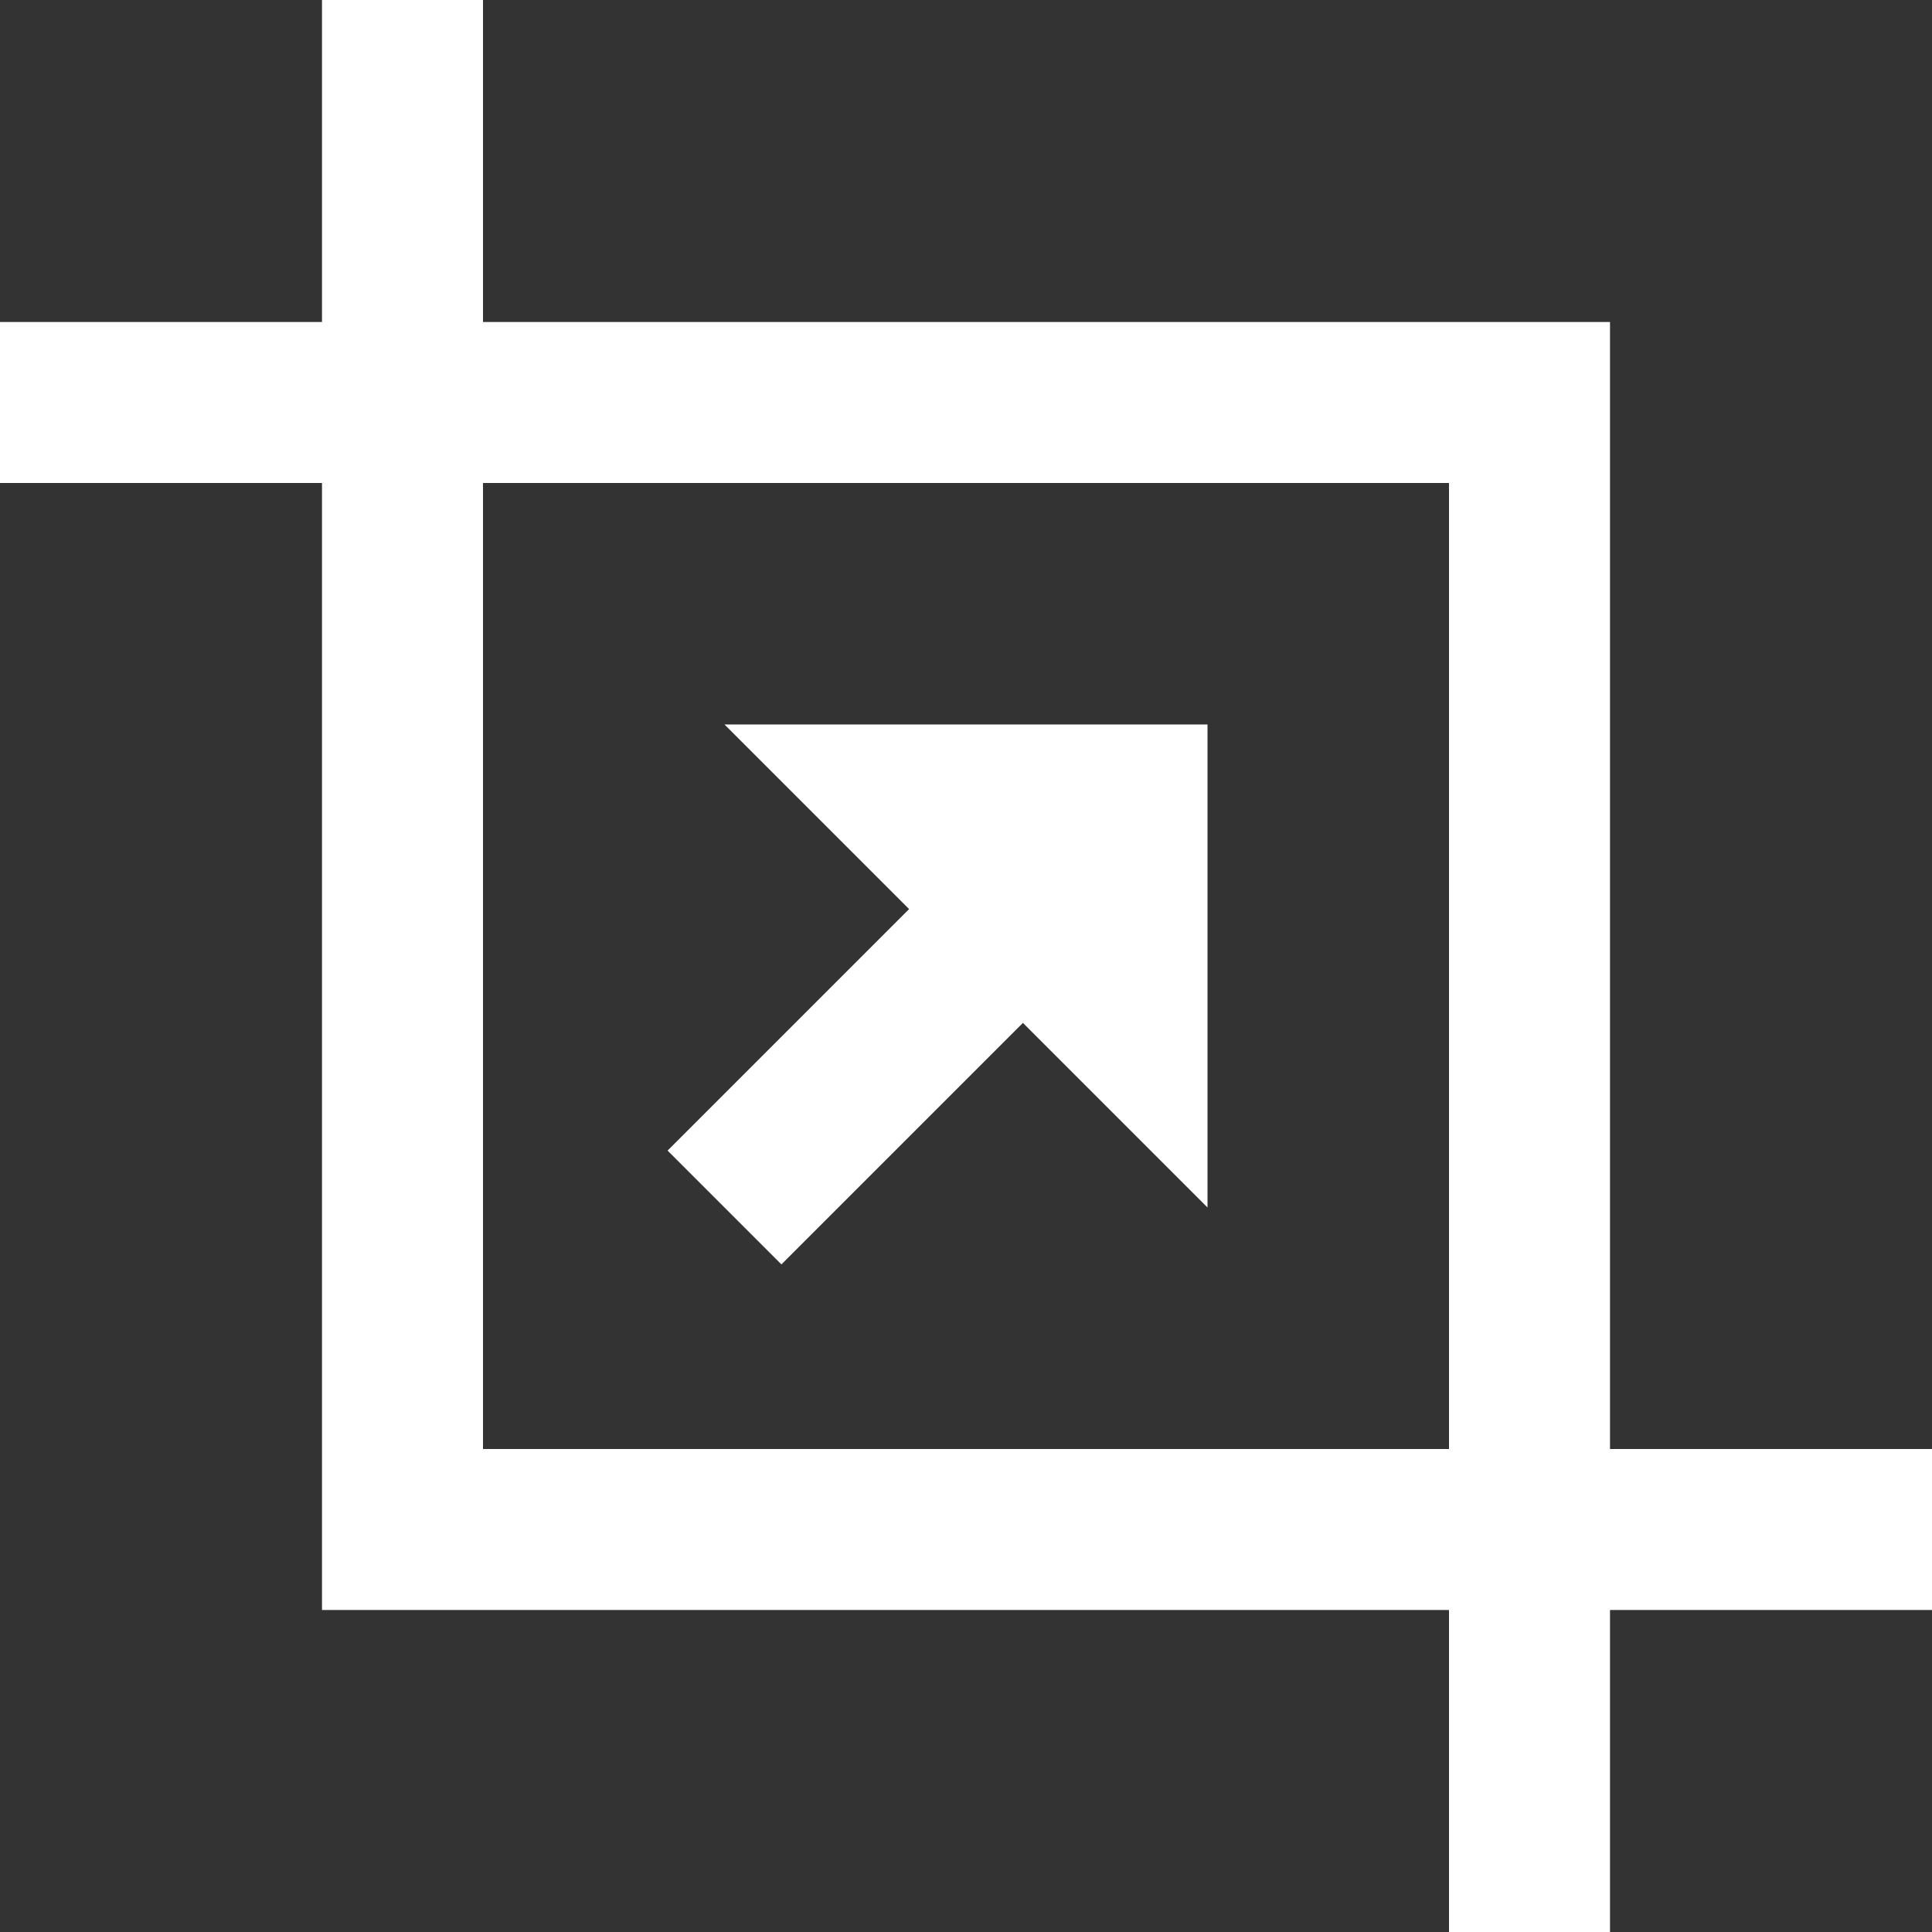 <svg xmlns="http://www.w3.org/2000/svg" width="16" height="16" viewBox="0 0 24 24"><rect x="0" y="0" width="24" height="24" fill="#333333" stroke="none"/><style type="text/css">
	.st0{fill:#FFFFFF;}
</style><path class="st0" d="M24 18h-4v-14h-14v-4h-2v4h-4v2h4v14h14v4h2v-4h4v-2zm-18 0v-12h12v12h-12zm9-3l-2.293-2.293-3 3-1.414-1.414 3-3-2.293-2.293h6v6z"/></svg>
